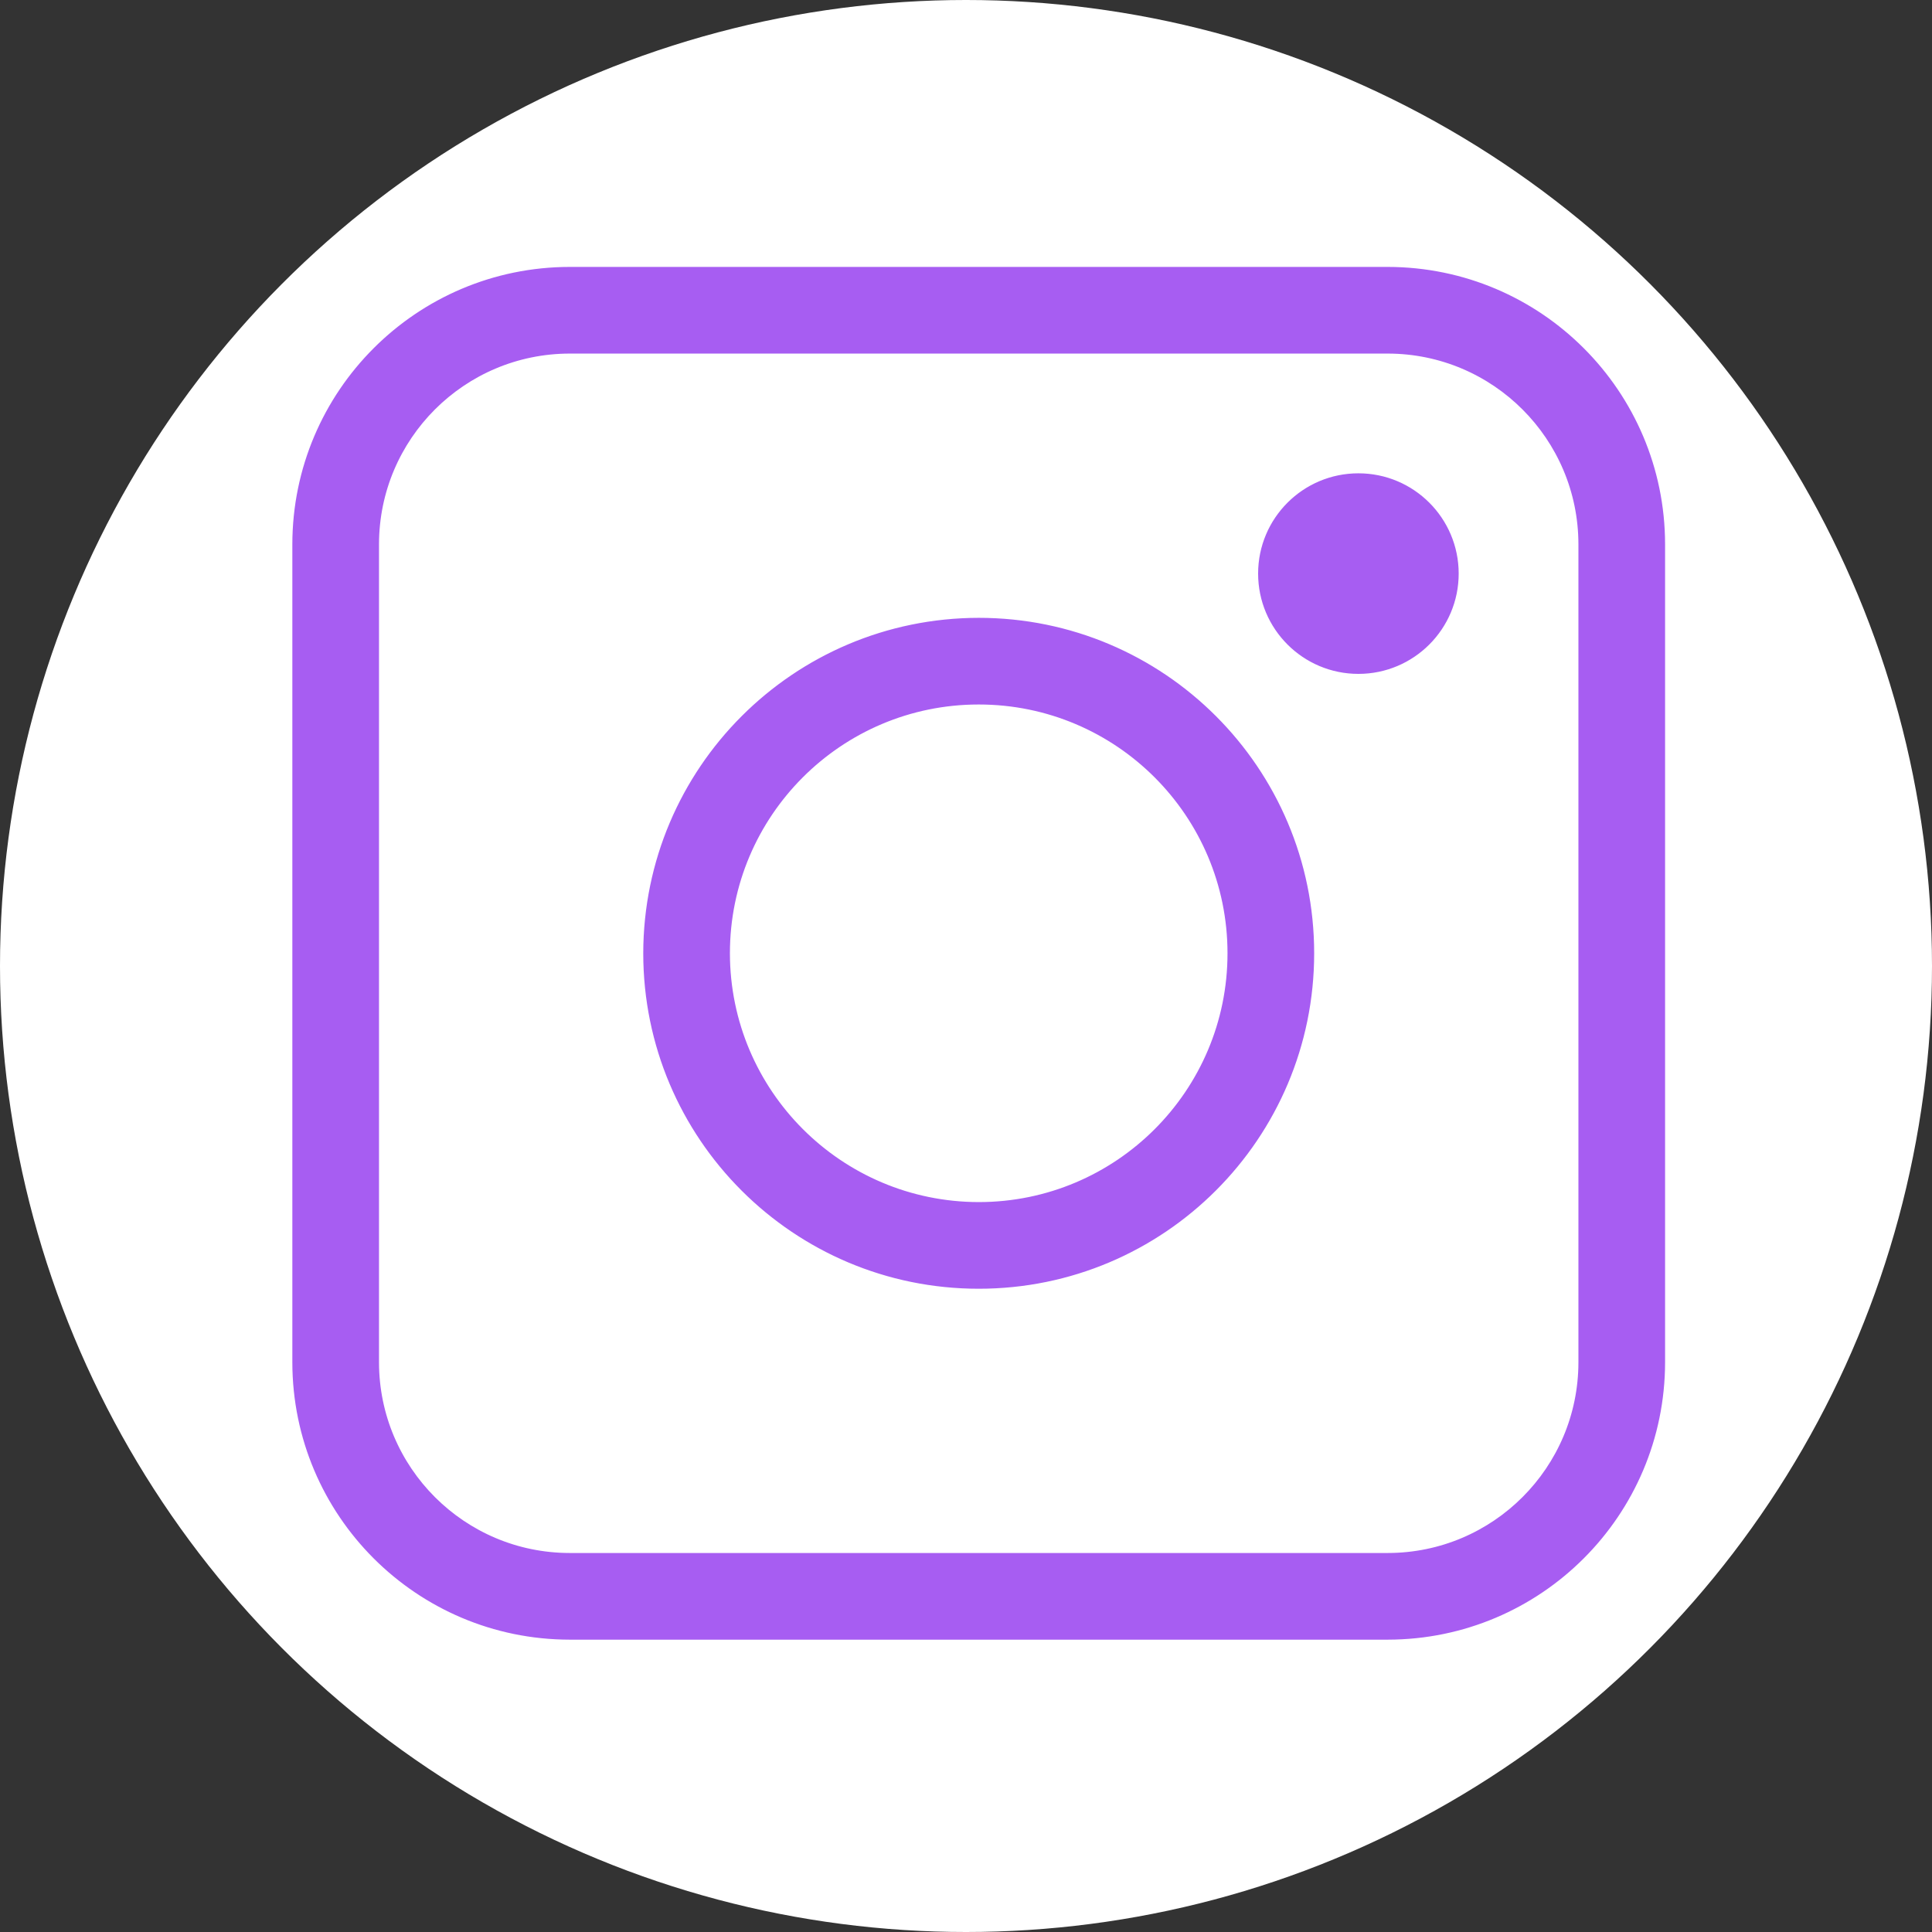 <svg width="76" height="76" viewBox="0 0 76 76" fill="none" xmlns="http://www.w3.org/2000/svg">
<rect x="0" y="0" width="76" height="76" fill="#333333" stroke="none"/>
<circle cx="38" cy="38" r="38" fill="white"/>
<path d="M22.407 10.75L22.407 10.75C16.525 10.757 11.757 15.524 11.75 21.407V21.407L11.75 53.593L11.75 53.594C11.757 59.476 16.524 64.243 22.407 64.25H22.407H54.593H54.594C60.476 64.243 65.243 59.476 65.25 53.593V53.593V21.407V21.406C65.243 15.524 60.476 10.757 54.593 10.75H54.593L22.407 10.75ZM38.5 24.554H38.5C31.354 24.562 25.563 30.353 25.554 37.5V37.5C25.554 44.65 31.35 50.446 38.5 50.446C45.65 50.446 51.446 44.65 51.446 37.5C51.446 30.35 45.65 24.554 38.5 24.554ZM62.341 21.408V53.593C62.336 57.87 58.87 61.336 54.593 61.341L22.407 61.341C18.13 61.336 14.665 57.87 14.659 53.592V21.407C14.665 17.13 18.13 13.664 22.408 13.659H54.593C58.87 13.664 62.336 17.13 62.341 21.408ZM48.537 37.5C48.537 43.043 44.043 47.537 38.5 47.537C32.96 47.53 28.47 43.04 28.463 37.5C28.463 31.957 32.957 27.463 38.5 27.463C44.043 27.463 48.537 31.957 48.537 37.5ZM53.436 26.259C55.477 26.259 57.131 24.604 57.131 22.564C57.131 20.523 55.477 18.869 53.436 18.869C51.396 18.869 49.741 20.523 49.741 22.564C49.741 24.604 51.396 26.259 53.436 26.259Z" fill="#A75DF2" stroke="#A75DF2" stroke-width="0.5"/>
</svg>
